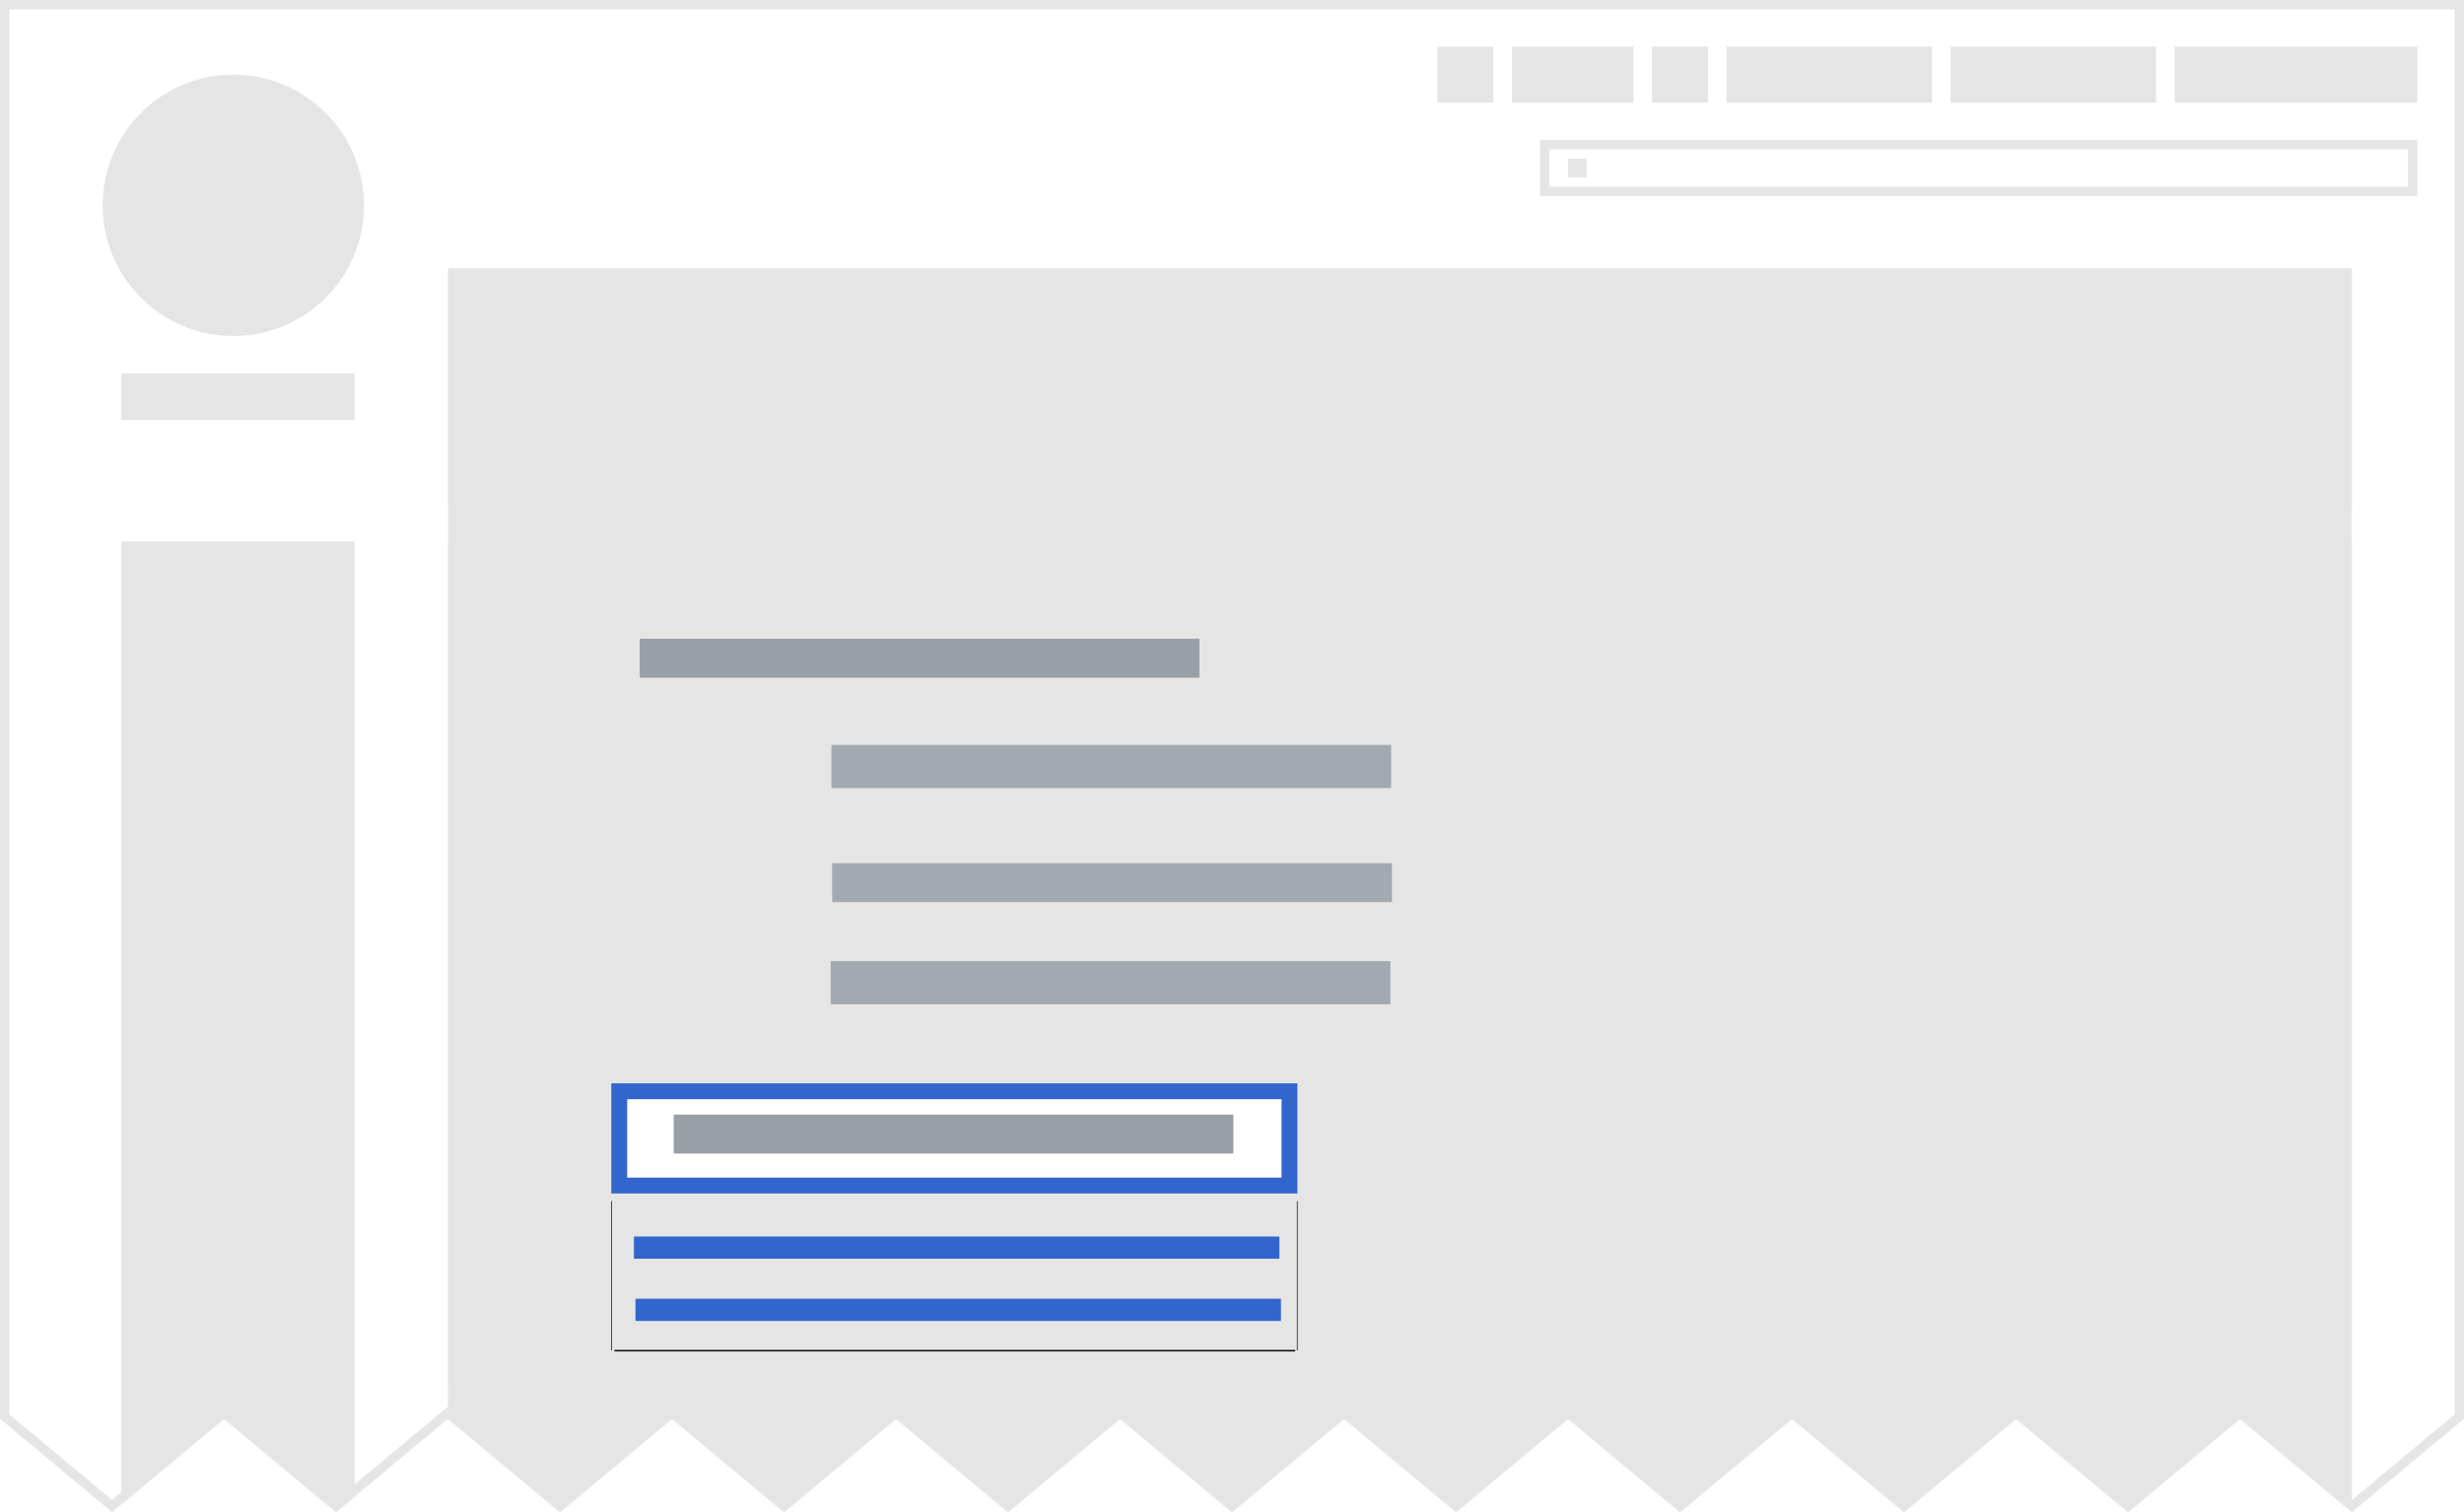 <?xml version="1.0" encoding="UTF-8" standalone="no"?>
<svg
   xmlns:dc="http://purl.org/dc/elements/1.1/"
   xmlns:cc="http://creativecommons.org/ns#"
   xmlns:rdf="http://www.w3.org/1999/02/22-rdf-syntax-ns#"
   xmlns:svg="http://www.w3.org/2000/svg"
   xmlns="http://www.w3.org/2000/svg"
   xmlns:sodipodi="http://sodipodi.sourceforge.net/DTD/sodipodi-0.dtd"
   xmlns:inkscape="http://www.inkscape.org/namespaces/inkscape"
   width="264"
   height="162"
   viewBox="0 0 264 162"
   version="1.1"
   id="svg4019"
   sodipodi:docname="ConstraintSuggestions-beta-features-ltr.svg"
   inkscape:version="0.92.3 (2405546, 2018-03-11)">
  <sodipodi:namedview
     pagecolor="#ffffff"
     bordercolor="#666666"
     borderopacity="1"
     objecttolerance="10"
     gridtolerance="10"
     guidetolerance="10"
     inkscape:pageopacity="0"
     inkscape:pageshadow="2"
     inkscape:window-width="1871"
     inkscape:window-height="1163"
     id="namedview4021"
     showgrid="false"
     inkscape:zoom="2.1213203"
     inkscape:cx="-10.218733"
     inkscape:cy="16.456591"
     inkscape:window-x="1969"
     inkscape:window-y="0"
     inkscape:window-maximized="1"
     inkscape:current-layer="svg4019" />
  <defs
     id="defs3925">
    <clipPath
       id="a">
      <path
         d="M0 0v152l12 10 12-10 12 10 12-10 12 10 12-10 12 10 12-10 12 10 12-10 12 10 12-10 12 10 12-10 12 10 12-10 12 10 12-10 12 10 12-10 12 10 12-10V0z"
         id="path3888" />
    </clipPath>
    <mask
       id="b"
       fill="#fff" />
    <filter
       x="-.5"
       y="-.5"
       width="2"
       height="2"
       filterUnits="objectBoundingBox"
       id="c">
      <feOffset
         dy="1"
         in="SourceAlpha"
         result="shadowOffsetOuter1"
         id="feOffset3892" />
      <feColorMatrix
         values="0 0 0 0 0 0 0 0 0 0 0 0 0 0 0 0 0 0 0.15 0"
         in="shadowOffsetOuter1"
         result="shadowMatrixOuter1"
         id="feColorMatrix3894" />
      <feMerge
         id="feMerge3900">
        <feMergeNode
           in="shadowMatrixOuter1"
           id="feMergeNode3896" />
        <feMergeNode
           in="SourceGraphic"
           id="feMergeNode3898" />
      </feMerge>
    </filter>
    <filter
       x="-.5"
       y="-.5"
       width="2"
       height="2"
       filterUnits="objectBoundingBox"
       id="d">
      <feOffset
         dy="1"
         in="SourceAlpha"
         result="shadowOffsetOuter1"
         id="feOffset3903" />
      <feColorMatrix
         values="0 0 0 0 0 0 0 0 0 0 0 0 0 0 0 0 0 0 0.15 0"
         in="shadowOffsetOuter1"
         result="shadowMatrixOuter1"
         id="feColorMatrix3905" />
      <feMerge
         id="feMerge3911">
        <feMergeNode
           in="shadowMatrixOuter1"
           id="feMergeNode3907" />
        <feMergeNode
           in="SourceGraphic"
           id="feMergeNode3909" />
      </feMerge>
    </filter>
    <filter
       x="-.5"
       y="-.5"
       width="2"
       height="2"
       filterUnits="objectBoundingBox"
       id="e">
      <feOffset
         dy="1"
         in="SourceAlpha"
         result="shadowOffsetOuter1"
         id="feOffset3914" />
      <feColorMatrix
         values="0 0 0 0 0 0 0 0 0 0 0 0 0 0 0 0 0 0 0.15 0"
         in="shadowOffsetOuter1"
         result="shadowMatrixOuter1"
         id="feColorMatrix3916" />
      <feMerge
         id="feMerge3922">
        <feMergeNode
           in="shadowMatrixOuter1"
           id="feMergeNode3918" />
        <feMergeNode
           in="SourceGraphic"
           id="feMergeNode3920" />
      </feMerge>
    </filter>
  </defs>
  <g
     clip-path="url(#a)"
     id="g3941">
    <path
       d="M263.5 162.25l-263-.5V.5h263z"
       fill="#fff"
       id="path3927" />
    <path
       d="M252 162.496V29H48v133.496zM11 22c0-7.732 6.268-14 14-14s14 6.268 14 14-6.268 14-14 14-14-6.268-14-14zm27 141.807V58H13v105.807h25zM233 5h26v6h-26V5zm-24 0h22v6h-22zm-24 0h22v6h-22zm-23 0h13v6h-13zm15 0h6v6h-6zm-23 0h6v6h-6z"
       fill="#e5e5e5"
       id="path3929" />
    <g
       fill="#e5e5e5"
       id="g3935">
      <path
         d="M258 16v4h-92v-4h92m1-1h-94v6h94v-6z"
         id="path3931" />
      <path
         d="M168 17h2v2h-2z"
         id="path3933" />
    </g>
    <path
       d="M38 45v-5H13v5h25z"
       fill="#e5e5e5"
       id="path3937" />
    <path
       d="M0 0v162h264V0zm1 1h262v150.533l-11 9.166-12-10-12 10-12-10-12 10-12-10-12 10-12-10-12 10-12-10-12 10-12-10-12 10-12-10-12 10-12-10-12 10-12-10-12 10-12-10-12 10-11-9.168z"
       fill="#e5e5e5"
       id="path3939" />
  </g>
  <g
     fill="none"
     fill-rule="evenodd"
     id="g3991">
    <g
       mask="url(#b)"
       transform="translate(0 -1.807)"
       id="g3957">
      <path
         fill="#fff"
         d="M263.5 162.25l-263-.5V.5h263z"
         id="path3943" />
      <g
         fill="#e5e5e5"
         id="g3949">
        <path
           d="M258 16v4h-92v-4zm1-1h-94v6h94z"
           id="path3945" />
        <path
           d="M168 17h2v2h-2z"
           id="path3947" />
      </g>
      <path
         fill="#e5e5e5"
         d="M38 45v-5H13v5z"
         id="path3951" />
      <path
         d="M0 0v162h264V0zm1 1h262v150.533l-11 9.166-12-10-12 10-12-10-12 10-12-10-12 10-12-10-12 10-12-10-12 10-12-10-12 10-12-10-12 10-12-10-12 10-12-10-12 10-12-10-12 10-11-9.168z"
         fill="#e5e5e5"
         id="path3953" />
      <path
         fill="#e5e5e5"
         d="M252 162.496V29H48v133.496zM11 22c0-7.732 6.268-14 14-14s14 6.268 14 14-6.268 14-14 14-14-6.268-14-14zm27 141.807V58H13v105.807zM233 5h26v6h-26zm-24 0h22v6h-22zm-24 0h22v6h-22zm-23 0h13v6h-13zm15 0h6v6h-6zm-23 0h6v6h-6z"
         id="path3955" />
    </g>
    <path
       fill="#fff"
       d="M48 54.193h204v4H48z"
       id="path3959" />
    <g
       filter="url(#c)"
       transform="translate(63 33.193)"
       id="g3967">
      <rect
         width="46.297"
         height="15.751"
         rx="2"
         fill="#f8f9fa"
         id="rect3961" />
      <path
         fill="#c8ccd1"
         d="M8.715 6.518h21.787v3.802H8.715z"
         id="path3963" />
      <path
         d="M42.365 4.655l-2.876 2.913-2.517-2.51-.629.627 2.517 2.51-2.247 2.24a.865.865 0 0 0 0 1.255l2.876-2.868 2.516 2.51.63-.627-2.517-2.51 2.247-2.286a.865.865 0 0 0 0-1.254z"
         fill="#72777d"
         id="path3965" />
    </g>
    <g
       transform="translate(115 33.193)"
       filter="url(#d)"
       id="g3975">
      <rect
         width="46.297"
         height="15.751"
         rx="2"
         fill="#f8f9fa"
         id="rect3969" />
      <path
         fill="#c8ccd1"
         d="M8.715 6.518h21.787v3.802H8.715z"
         id="path3971" />
      <path
         d="M42.365 4.655l-2.876 2.913-2.517-2.51-.629.627 2.517 2.51-2.247 2.24a.865.865 0 0 0 0 1.255l2.876-2.868 2.516 2.51.63-.627-2.517-2.51 2.247-2.286a.865.865 0 0 0 0-1.254z"
         fill="#72777d"
         id="path3973" />
    </g>
    <g
       transform="translate(167 33.193)"
       filter="url(#e)"
       id="g3981">
      <rect
         width="46.297"
         height="15.751"
         rx="2"
         fill="#36c"
         id="rect3977" />
      <path
         fill="#2a4b8d"
         d="M8.715 6.518h21.787v3.802H8.715zm33.65-1.863l-2.876 2.913-2.517-2.51-.629.627 2.517 2.51-2.247 2.24a.865.865 0 0 0 0 1.255l2.876-2.868 2.516 2.51.63-.627-2.517-2.51 2.247-2.286a.865.865 0 0 0 0-1.254z"
         id="path3979" />
    </g>
    <path
       fill="#a2a9b1"
       d="M78 75.193h145v4H78z"
       id="path3983" />
    <path
       fill="#36c"
       d="M63 87.193h175v18H63z"
       id="path3985" />
    <path
       fill="#2a4b8d"
       d="M78 94.193h145v4H78z"
       id="path3987" />
    <path
       fill="#a2a9b1"
       d="M78 113.193h145v4H78zm0 19h145v4H78z"
       id="path3989" />
  </g>
  <path
     fill="#e5e5e5"
     stroke="#e5e5e5"
     stroke-width="1.891"
     d="M48.982 29.682h202.019v117.696H48.982z"
     id="path3993" />
  <path
     d="m 66.349,116.915 h 71.809 v 10.1 H 66.349 Z"
     id="path3995"
     inkscape:connector-curvature="0"
     style="fill:#ffffff;stroke:#3366cc;stroke-width:1.7" />
  <path
     fill="#989fa6"
     stroke="#989fa6"
     stroke-width="1.804"
     d="M69.44 69.338h58.167v2.367H69.44z"
     id="path4009" />
  <path
     d="M90.066 93.382h58.167v2.367H90.066z"
     id="path4013"
     stroke-width="1.804"
     stroke="#a2a9b1"
     fill="#a2a9b1" />
  <path
     d="M 90.043,80.765 H 148.088 v 2.703 H 90.043 Z m -0.08,23.167 h 58.046 v 2.703 H 89.963 Z"
     id="path4017"
     inkscape:connector-curvature="0"
     style="fill:#a2a9b1;stroke:#a2a9b1;stroke-width:1.926" />
  <path
     style="fill:none;fill-rule:evenodd;stroke:#000000;stroke-width:0.073px;stroke-linecap:butt;stroke-linejoin:miter;stroke-opacity:1"
     d="m 65.516,128.681 -0.001,15.989"
     id="path4025"
     inkscape:connector-curvature="0" />
  <path
     style="fill:none;fill-rule:evenodd;stroke:#000000;stroke-width:0.073px;stroke-linecap:butt;stroke-linejoin:miter;stroke-opacity:1"
     d="m 138.992,128.681 -0.001,15.989"
     id="path4025-3"
     inkscape:connector-curvature="0" />
  <path
     style="fill:none;fill-rule:evenodd;stroke:#000000;stroke-width:0.155px;stroke-linecap:butt;stroke-linejoin:miter;stroke-opacity:1"
     d="m 138.771,144.705 -72.932,-0.001"
     id="path4025-6"
     inkscape:connector-curvature="0" />
  <path
     inkscape:connector-curvature="0"
     style="fill:#3366cc;stroke:#3366cc;stroke-width:1.31"
     d="m 68.576,133.131 h 67.848 v 1.07 H 68.576 Z"
     id="path4013-5-5" />
  <path
     inkscape:connector-curvature="0"
     style="fill:#3366cc;stroke:#3366cc;stroke-width:1.31"
     d="m 68.743,139.798 h 67.848 v 1.07 H 68.743 Z"
     id="path4013-5-6" />
  <path
     inkscape:connector-curvature="0"
     style="fill:#989fa6;stroke:#989fa6;stroke-width:1.804"
     d="m 73.083,120.317 h 58.167 v 2.367 H 73.083 Z"
     id="path4009-2" />
</svg>
